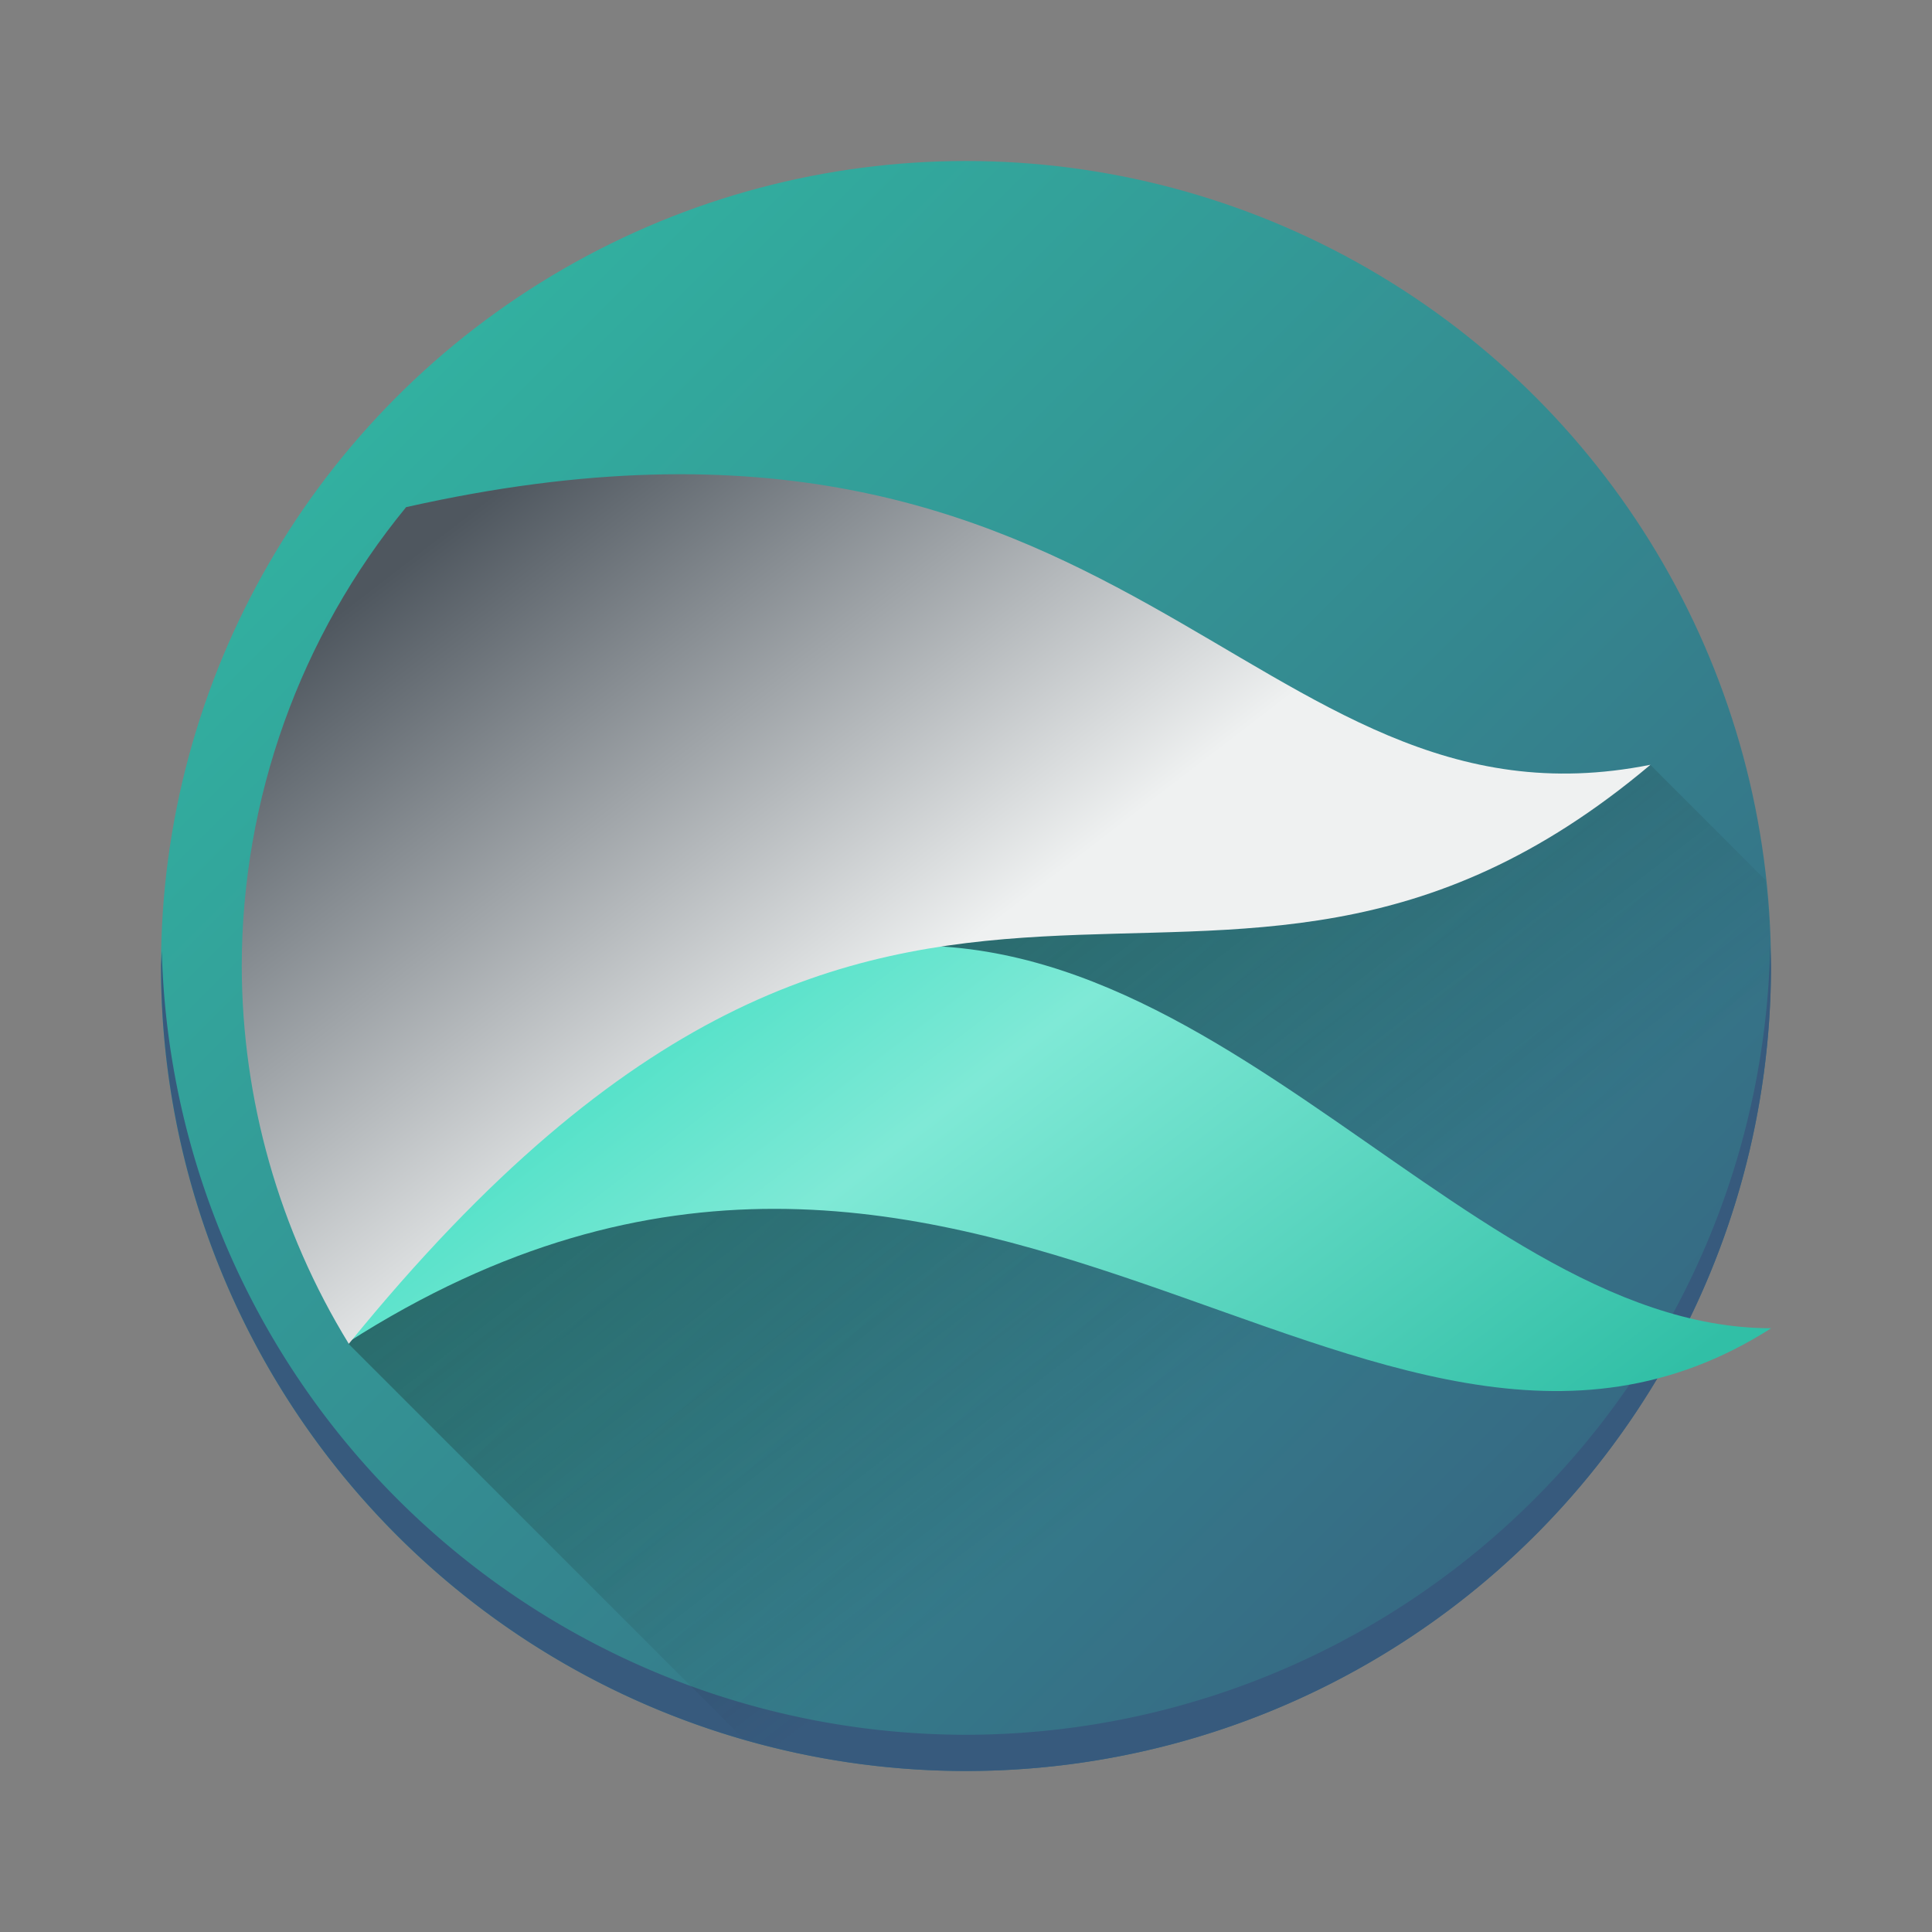 <svg width="48" xmlns="http://www.w3.org/2000/svg" height="48">
 <rect width="100%" height="100%" fill="#808080" stroke="none"/>
 <defs>
  <linearGradient id="a" y1="543.8" x1="428.57" y2="503.8" x2="388.57" gradientUnits="userSpaceOnUse">
   <stop stop-color="#375a7d"/>
   <stop offset="1" stop-color="#31bfa6"/>
  </linearGradient>
  <linearGradient id="b" y1="12.08" x1="12.521" y2="24.797" x2="22.282" gradientUnits="userSpaceOnUse" gradientTransform="translate(384.57 499.8)">
   <stop stop-color="#4f575f"/>
   <stop offset="1" stop-color="#eff1f1"/>
  </linearGradient>
  <linearGradient id="c" y1="25.538" x1="14.576" y2="44" x2="28.742" gradientUnits="userSpaceOnUse">
   <stop stop-color="#4ce0c6"/>
   <stop offset=".3" stop-color="#7fe9d6"/>
   <stop offset="1" stop-color="#31bfa6"/>
  </linearGradient>
  <linearGradient id="d" y1="24" x1="18" y2="37" x2="27.975" gradientUnits="userSpaceOnUse">
   <stop stop-color="#172525"/>
   <stop offset="1" stop-color="#172525" stop-opacity="0"/>
  </linearGradient>
 </defs>
 <g fill-rule="evenodd" transform="translate(-384.57-499.8)">
  <g color-rendering="auto" color-interpolation-filters="linearRGB" shape-rendering="auto" image-rendering="auto" text-rendering="auto" color-interpolation="sRGB" color="#000000">
   <circle fill="url(#a)" cx="408.57" cy="523.8" r="20"/>
   <path fill="#375a7d" d="M43.98 23.477A20 20 0 0 1 24 43.1 20 20 0 0 1 4.02 23.623 20 20 0 0 0 4 24 20 20 0 0 0 24 44 20 20 0 0 0 44 24 20 20 0 0 0 43.98 23.477" transform="translate(384.57 499.8)"/>
  </g>
  <path opacity=".4" fill="url(#d)" d="m41 19l-6.813 1.813-17.688-1.188-7.5 9.688-.34 4.074 9.82 9.82a20 20 0 0 0 5.52 .793 20 20 0 0 0 20 -20 20 20 0 0 0 -.139 -2.139z" transform="translate(384.57 499.8)"/>
  <path fill="url(#c)" d="m17.887 22.848l-8.887 1.152-.355 9.348c15.401-9.854 25.355 6.03 35.36-.348-8 0-14.673-12.09-24.5-9z" transform="translate(384.57 499.8)"/>
  <path fill="url(#b)" d="m394.66 512.4c-2.637 3.214-4.08 7.243-4.084 11.4.006 3.314.926 6.562 2.66 9.387 13.944-17.18 21.21-5.01 32.34-14.387-10 2-12.898-10.456-30.916-6.4"/>
 </g>
</svg>
